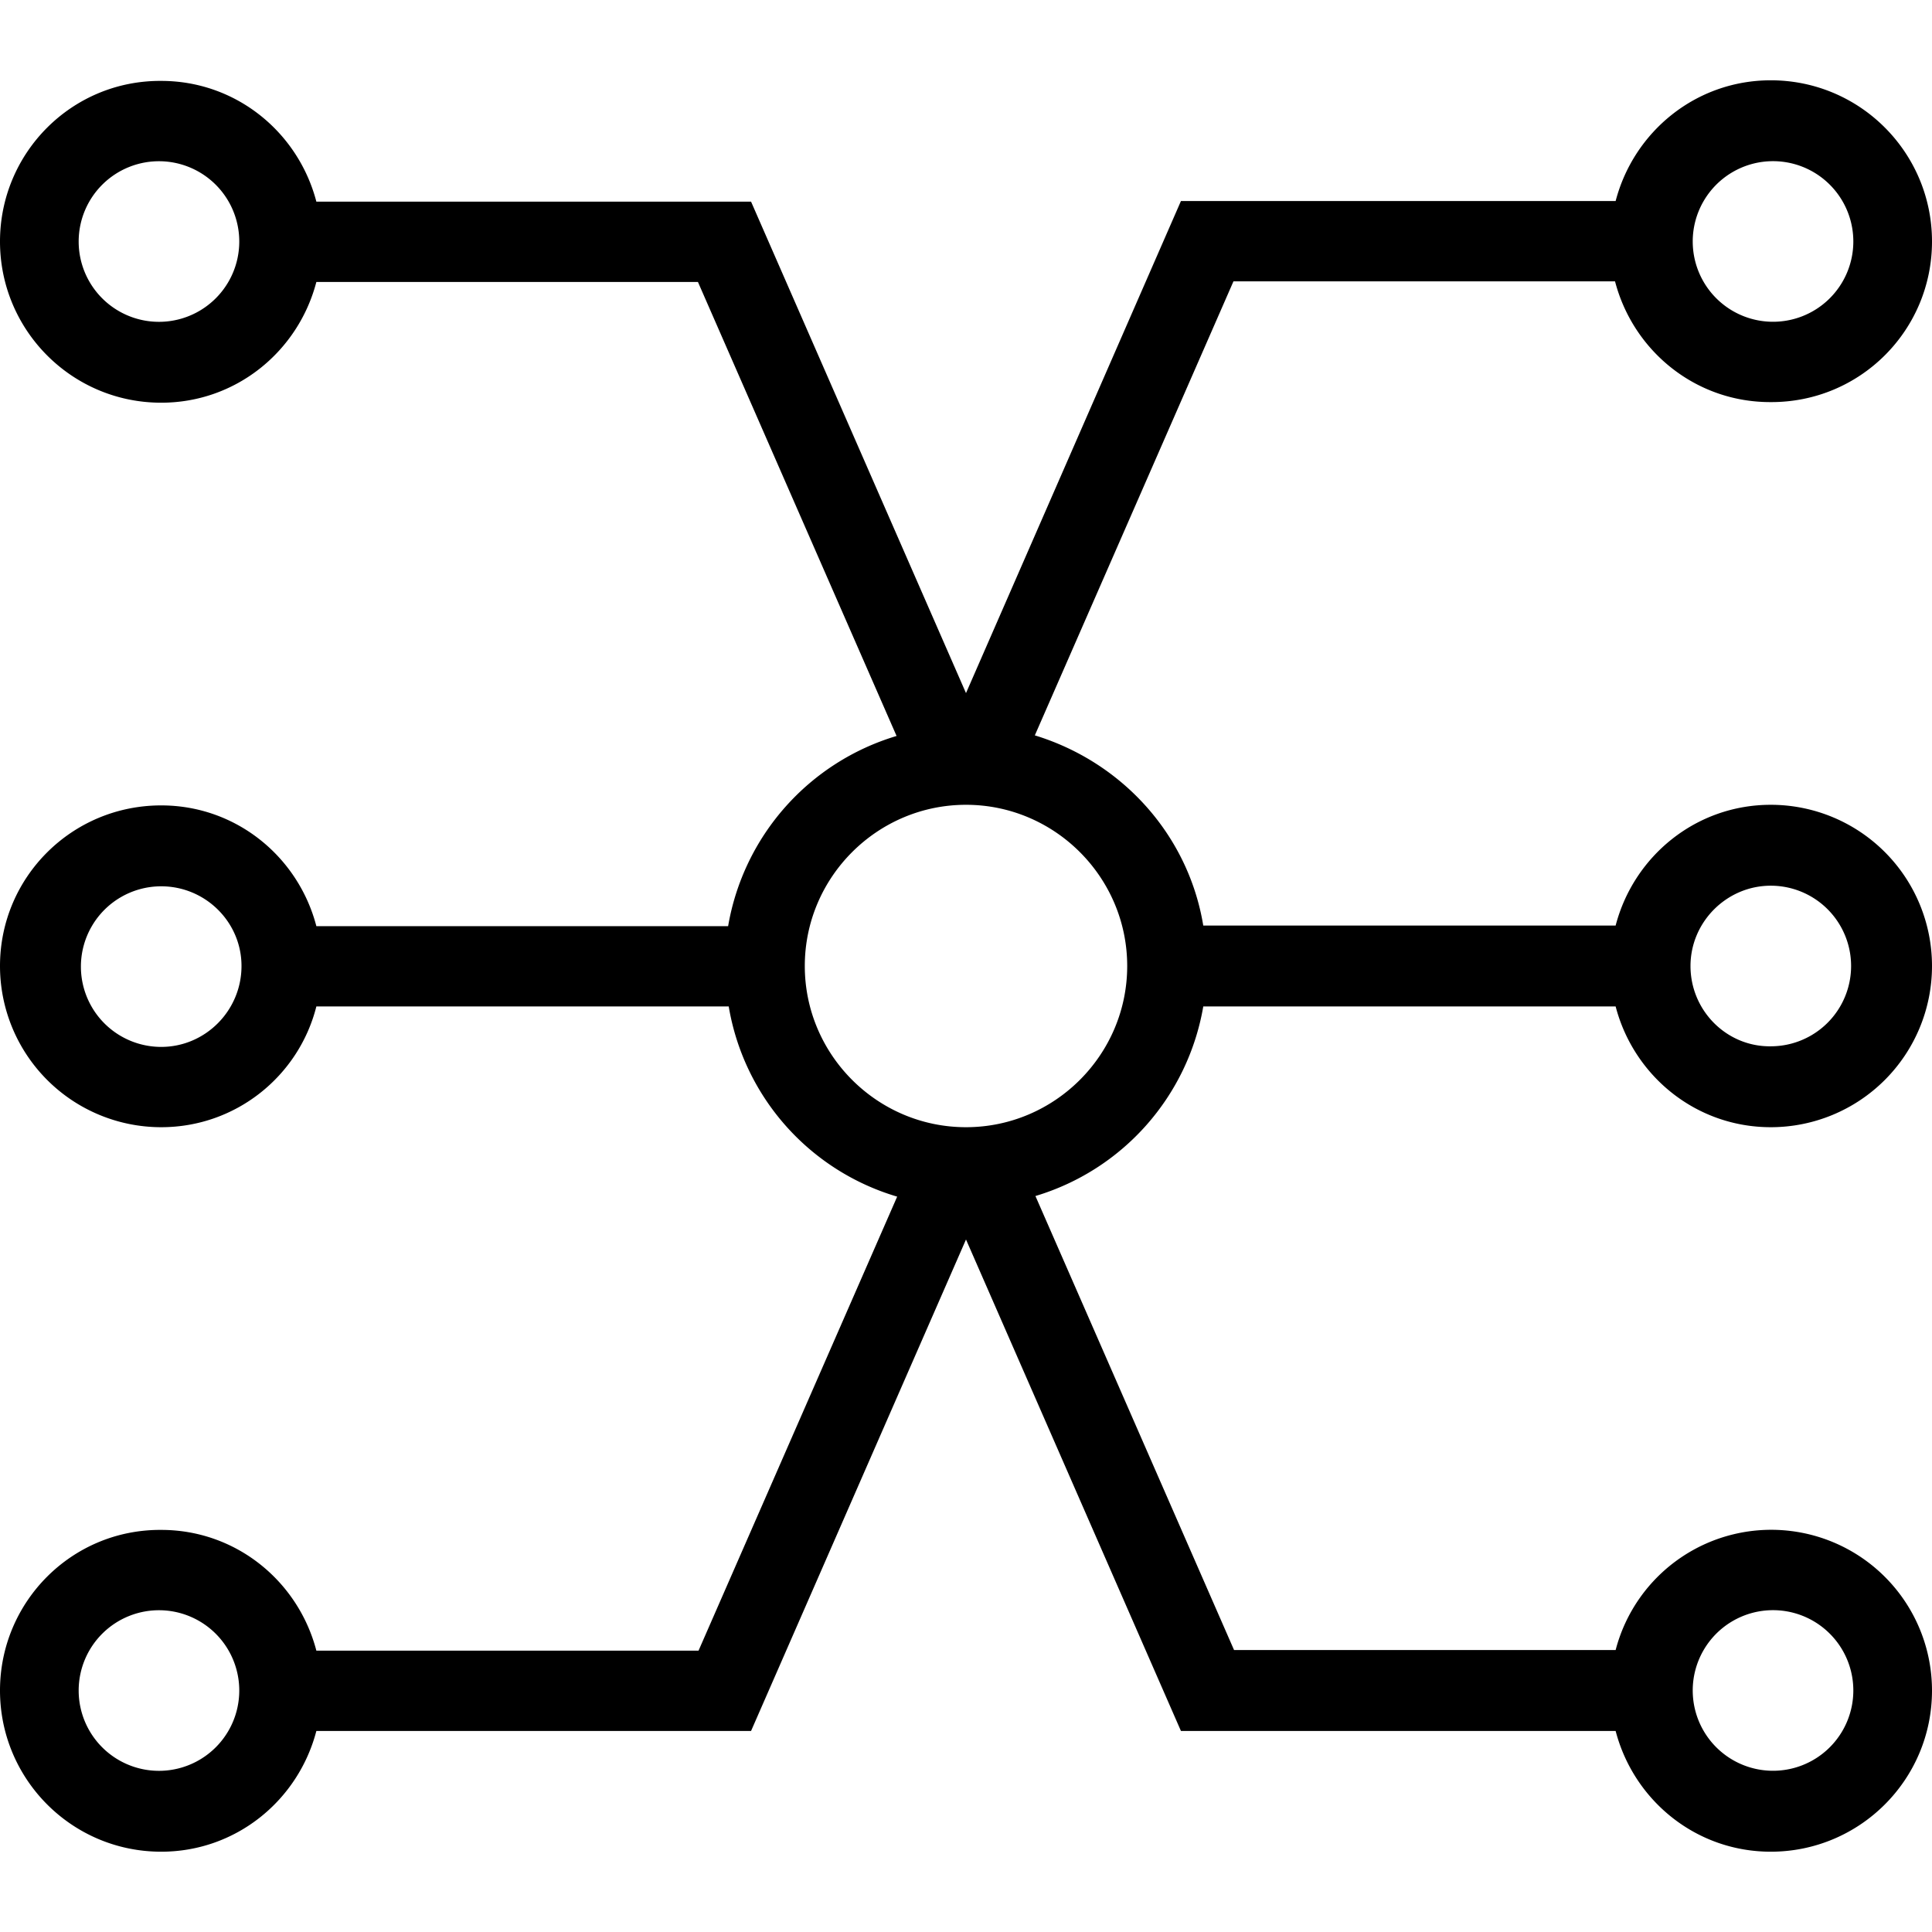 <svg xml:space="preserve" viewBox="0 0 32 32" xmlns="http://www.w3.org/2000/svg"><g id="icon">
  <path d="M19.93 16.67h6.83c.3 1.15 1.33 2 2.57 2a2.67 2.67 0 1 0 0-5.34c-1.24 0-2.27.85-2.57 2h-6.83c-.25-1.51-1.35-2.71-2.79-3.15l3.29-7.52h6.32c.3 1.15 1.33 2 2.57 2C30.81 6.67 32 5.47 32 4s-1.19-2.67-2.67-2.67c-1.24 0-2.27.85-2.57 2h-7.2L16 11.48l-3.56-8.14h-7.2c-.3-1.15-1.33-2-2.57-2C1.19 1.33 0 2.53 0 4s1.19 2.67 2.67 2.67c1.24 0 2.27-.85 2.57-2h6.32l3.29 7.52a3.99 3.99 0 0 0-2.79 3.15H5.24c-.3-1.15-1.33-2-2.57-2C1.19 13.34 0 14.53 0 16a2.67 2.67 0 0 0 2.67 2.67c1.24 0 2.28-.85 2.57-2h6.83a3.97 3.97 0 0 0 2.79 3.15l-3.29 7.52H5.24c-.3-1.15-1.33-2-2.57-2C1.19 25.33 0 26.53 0 28s1.19 2.67 2.67 2.67c1.24 0 2.27-.85 2.57-2h7.2L16 20.53l3.56 8.14h7.2c.3 1.15 1.33 2 2.57 2C30.8 30.67 32 29.48 32 28a2.663 2.663 0 0 0-5.24-.67h-6.32l-3.29-7.52a3.98 3.98 0 0 0 2.78-3.14m9.4-2a1.33 1.33 0 1 1 0 2.66C28.6 17.34 28 16.74 28 16c0-.73.6-1.33 1.33-1.33m0-12a1.33 1.33 0 1 1 .001 2.659 1.33 1.33 0 0 1-.001-2.659M2.67 5.33a1.33 1.33 0 1 1-.001-2.659A1.33 1.33 0 0 1 2.67 5.33m0 12.01a1.33 1.33 0 1 1 0-2.66C3.4 14.68 4 15.27 4 16c0 .74-.6 1.34-1.33 1.34m0 11.99a1.33 1.33 0 1 1-.001-2.659 1.33 1.33 0 0 1 .001 2.659m26.66-2.66a1.33 1.33 0 1 1 .001 2.659 1.33 1.33 0 0 1-.001-2.659m-13.33-8c-1.47 0-2.67-1.2-2.67-2.67s1.2-2.67 2.67-2.67 2.67 1.2 2.67 2.67-1.2 2.67-2.67 2.67"/>
</g></svg>
